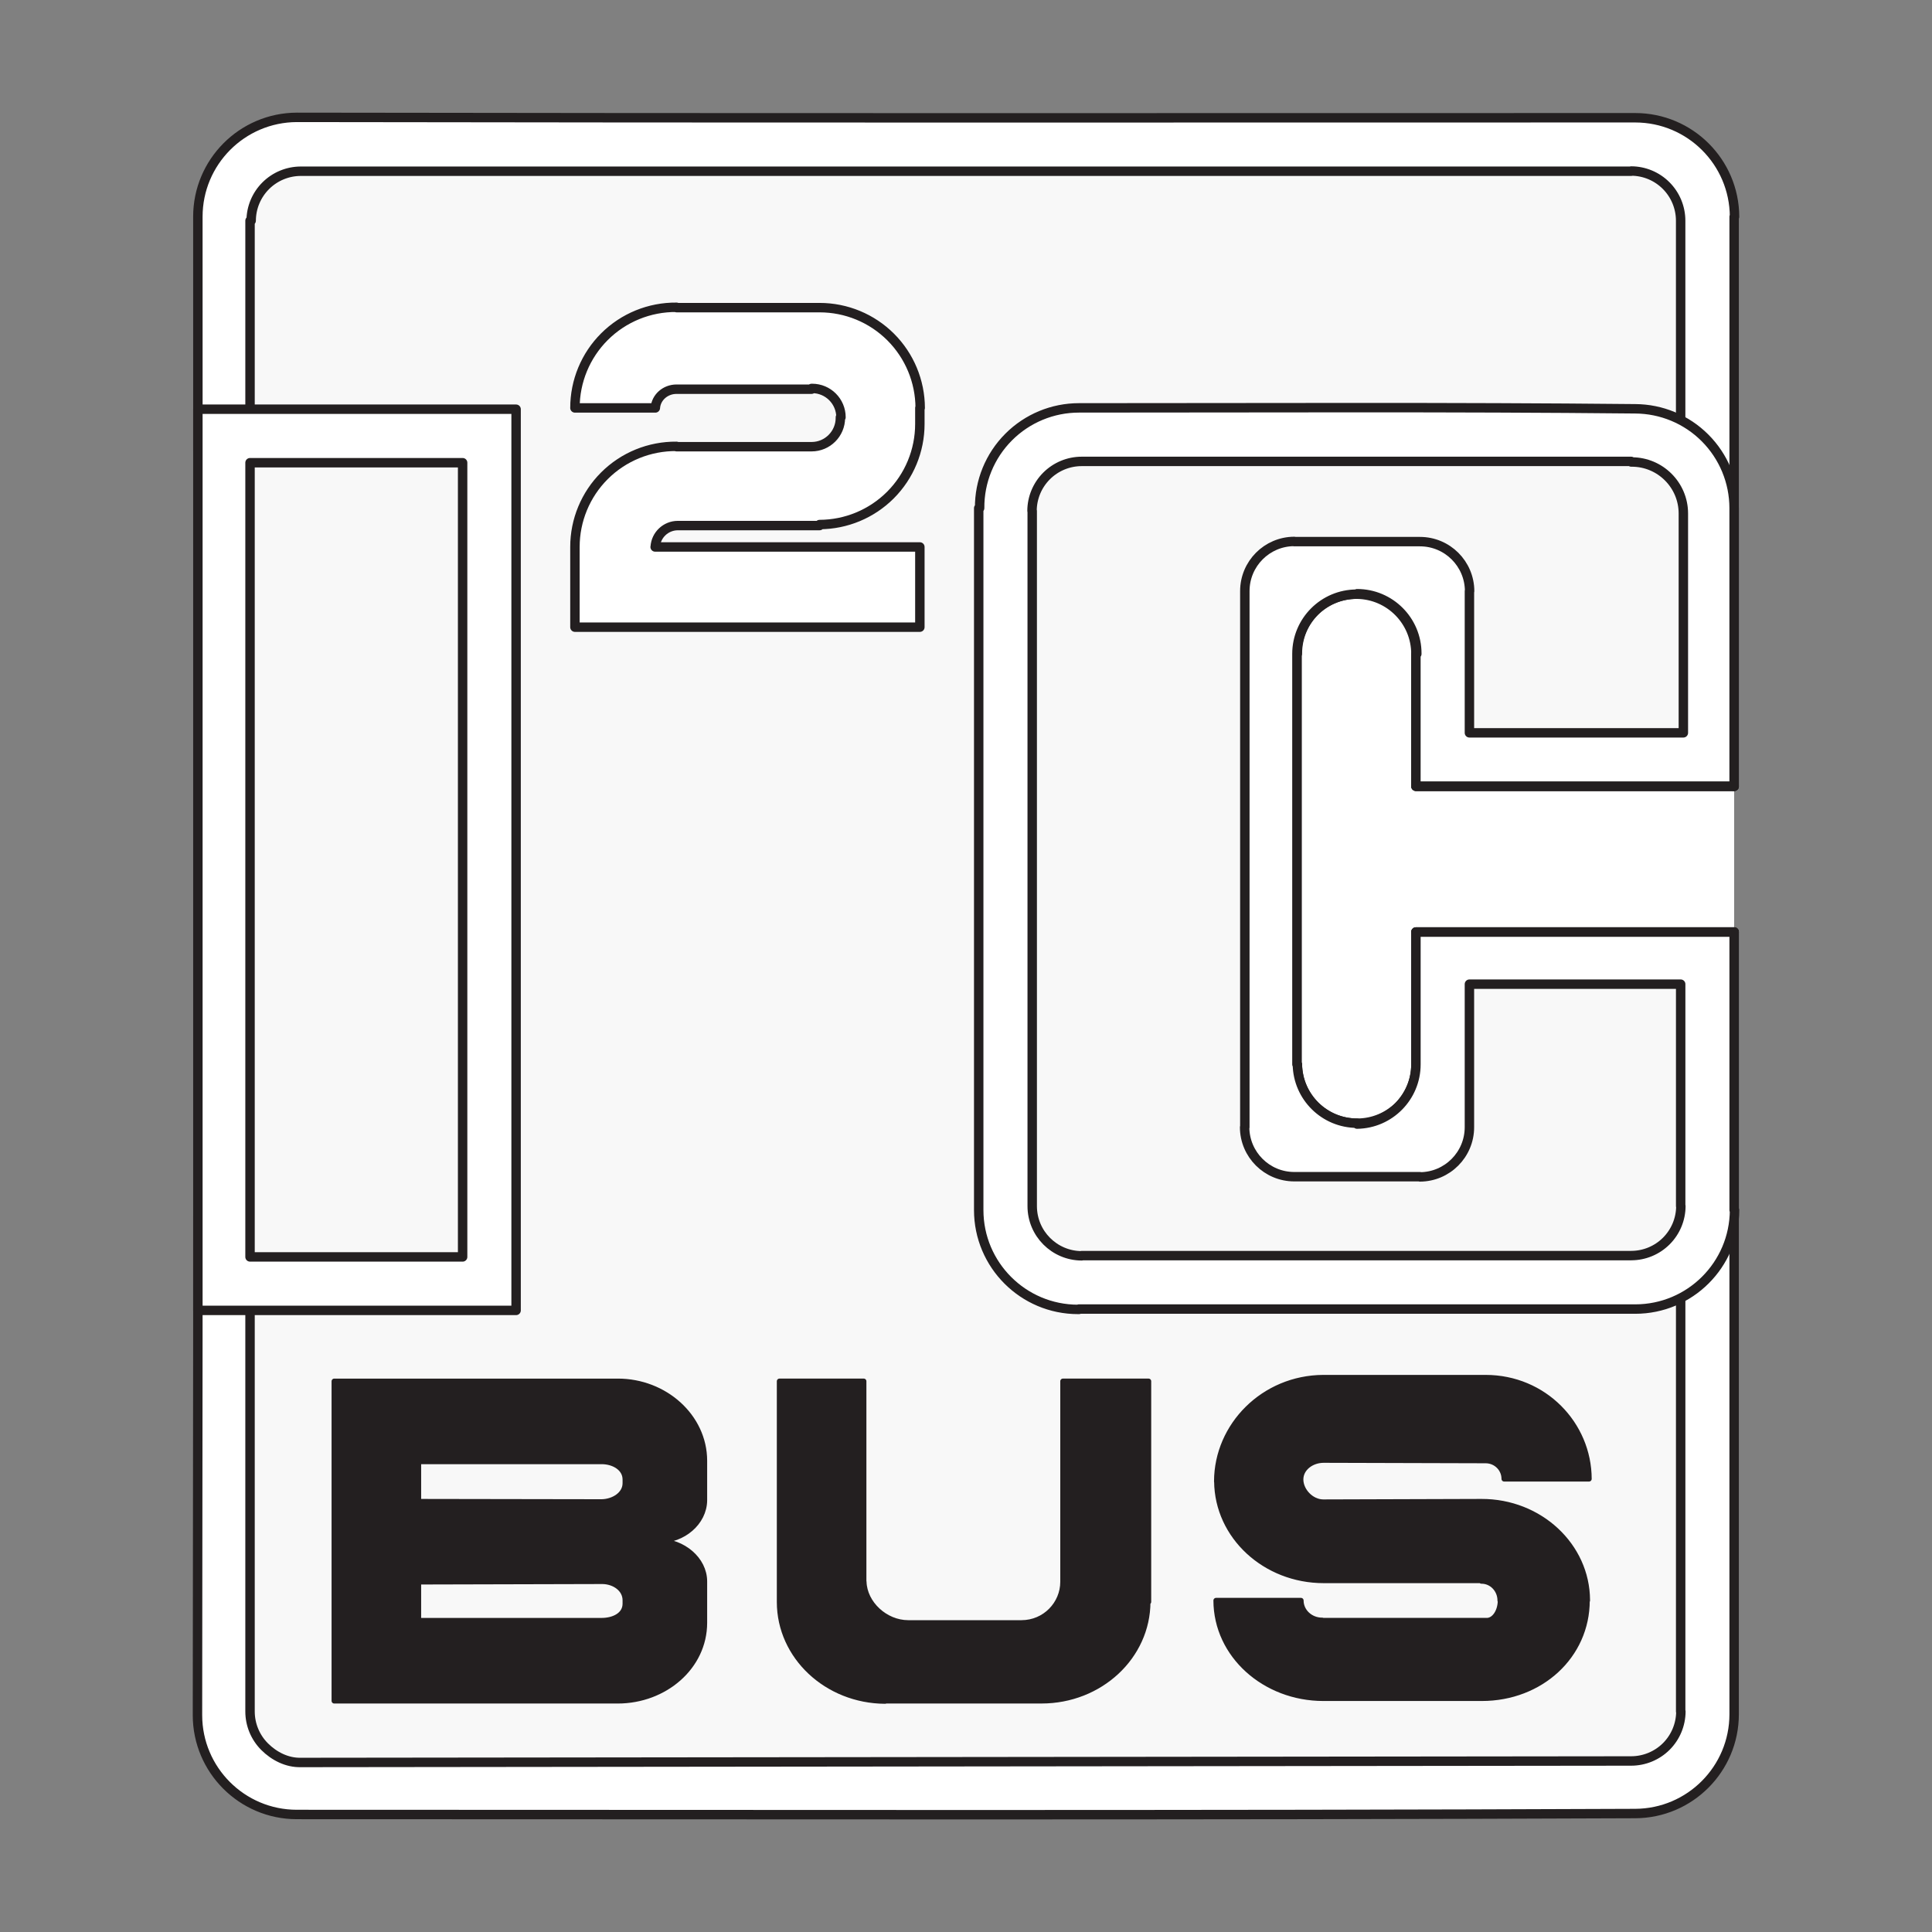 <?xml version="1.0" encoding="UTF-8" standalone="no"?>
<!-- Created with Inkscape (http://www.inkscape.org/) -->

<svg
   xmlns:dc="http://purl.org/dc/elements/1.1/"
   xmlns:cc="http://creativecommons.org/ns#"
   xmlns:rdf="http://www.w3.org/1999/02/22-rdf-syntax-ns#"
   xmlns:svg="http://www.w3.org/2000/svg"
   xmlns="http://www.w3.org/2000/svg"
   xmlns:sodipodi="http://sodipodi.sourceforge.net/DTD/sodipodi-0.dtd"
   xmlns:inkscape="http://www.inkscape.org/namespaces/inkscape"
   version="1.1"
   width="256"
   height="256"
   id="svg2"
   inkscape:version="0.91 r13725"
   sodipodi:docname="I²C_bus.svg">
  <rect width="100%" height="100%" fill="#808080" stroke="none"/>
  <sodipodi:namedview
     pagecolor="#ffffff"
     bordercolor="#666666"
     borderopacity="1"
     objecttolerance="10"
     gridtolerance="10"
     guidetolerance="10"
     inkscape:pageopacity="0"
     inkscape:pageshadow="2"
     inkscape:window-width="1858"
     inkscape:window-height="1057"
     id="namedview48"
     showgrid="true"
     inkscape:snap-smooth-nodes="true"
     inkscape:object-nodes="true"
     inkscape:snap-intersection-paths="true"
     inkscape:zoom="1.8810145"
     inkscape:cx="209.08034"
     inkscape:cy="62.24387"
     inkscape:window-x="1912"
     inkscape:window-y="-8"
     inkscape:window-maximized="1"
     inkscape:current-layer="svg2">
    <inkscape:grid
       type="xygrid"
       id="grid4203"
       spacingx="0.2"
       spacingy="0.2"
       empspacing="16" />
  </sodipodi:namedview>
  <title
     id="title4">I²C logo</title>
  <defs
     id="defs8" />
  <g
     id="g4222"
     transform="matrix(2.5,0,0,2.5,-1.152,-370.964)">
    <path
       d="m 92.374,197.784 0,41.458 c 0,2.899 -2.344,5.254 -5.244,5.265 l 0,0.05 -70.938,0 c -2.906,0 -5.265,-2.36 -5.265,-5.266 0,-0.016 0,-0.033 0,-0.049 l 0.021,0 0,-79.37 c 0,-2.9 2.345,-5.254 5.244,-5.266 l 0,0.021 70.938,0 c 2.9,0 5.254,2.345 5.265,5.245 l -0.021,0 0,30.189"
       style="fill:#ffffff;fill-opacity:1;fill-rule:evenodd;stroke:none;stroke-width:0.5;stroke-miterlimit:10;stroke-dasharray:none"
       id="path12"
       inkscape:connector-curvature="0" />
    <path
       d="m 92.374,197.784 0,41.458 c 0,2.899 -2.344,5.254 -5.244,5.265 -23.534,0.1 -47.314,0.05 -70.938,0.05 -2.906,0 -5.265,-2.36 -5.265,-5.266 l 0,-0.049 c 0.042,-26.41 0.021,-52.923 0.021,-79.37 0,-2.9 2.345,-5.254 5.244,-5.266 23.599,0.042 47.301,0.021 70.938,0.021 2.9,0 5.254,2.345 5.265,5.245 l -0.021,0 0,30.189"
       style="fill:none;stroke:#231f20;stroke-width:0.5;stroke-linecap:round;stroke-linejoin:round;stroke-miterlimit:10;stroke-dasharray:none;stroke-opacity:1"
       id="path14"
       inkscape:connector-curvature="0"
       sodipodi:nodetypes="csccsccccccc" />
    <path
       d="m 89.54,197.784 -14.033,0 0,7.016 c 0,1.729 -1.387,3.139 -3.118,3.165 l 0,-0.048 c -1.73,0 -3.139,-1.389 -3.165,-3.118 l -0.024,0 0,-21.756 c 0,-1.746 1.417,-3.165 3.165,-3.165 0.007,0 0.015,0 0.024,0 l 0,-0.024 c 1.748,0 3.165,1.417 3.165,3.165 0,0.009 0,0.016 0,0.025 l -0.048,-0.001 0,7.016 14.033,0 0,-29.976 c 0,-0.699 -0.278,-1.369 -0.771,-1.862 C 88.278,157.73 87.612,157.452 86.918,157.45 l 0,0.011 -70.513,0 c -0.698,0 -1.367,0.278 -1.861,0.771 -0.491,0.491 -0.769,1.156 -0.771,1.851 l -0.06,0 0,79.015 c 0,0.699 0.278,1.369 0.771,1.863 0.509,0.509 1.202,0.787 1.923,0.77 l -0.001,-0.01 70.513,0 c 0.699,0 1.369,-0.278 1.863,-0.771 0.49,-0.491 0.767,-1.156 0.771,-1.851 l -0.011,0"
       style="fill:#f8f8f8;fill-opacity:1;fill-rule:evenodd;stroke:none;stroke-width:0.5;stroke-miterlimit:10;stroke-dasharray:none"
       id="path16"
       inkscape:connector-curvature="0" />
    <path
       d="m 89.54,197.784 -14.033,0 0,7.016 c 0,1.729 -1.387,3.139 -3.118,3.165 l 0,-0.048 c -1.73,0 -3.139,-1.389 -3.165,-3.118 l -0.024,0 0,-21.756 c 0,-1.746 1.417,-3.165 3.165,-3.165 l 0.024,0 0,-0.024 c 1.748,0 3.165,1.417 3.165,3.165 l 0,0.025 -0.048,-0.001 0,7.016 14.033,0 0,-29.976 c 0,-0.699 -0.278,-1.369 -0.771,-1.862 C 88.278,157.73 87.612,157.452 86.918,157.45 l 0,0.011 -70.513,0 c -0.698,0 -1.367,0.278 -1.861,0.771 -0.491,0.491 -0.769,1.156 -0.771,1.851 l -0.06,0 0,79.015 c 0,0.699 0.278,1.369 0.771,1.863 C 14.992,241.47 15.68,241.817 16.4,241.8 l 0.2,0 70.317,-0.079 c 0.699,-7.8e-4 1.369,-0.278 1.863,-0.771 0.49,-0.491 0.767,-1.156 0.771,-1.851 l -0.011,0 z m 2.834,-7.724 -16.866,0 0,-7.016 c 0,-1.73 -1.389,-3.139 -3.118,-3.165 l 0,-0.024 c -1.748,0 -3.165,1.417 -3.165,3.165 l 0,0.024 -0.024,0 0,21.756 c 0,1.748 1.417,3.165 3.165,3.165 l 0.024,0 0,-0.048 c 1.729,0 3.139,-1.387 3.165,-3.118 l -0.048,0 0,-7.016 16.866,0"
       style="fill:none;stroke:#231f20;stroke-width:0.5;stroke-linecap:round;stroke-linejoin:round;stroke-miterlimit:10;stroke-dasharray:none;stroke-opacity:1"
       id="path18"
       inkscape:connector-curvature="0"
       sodipodi:nodetypes="ccsccccssccsccccssccssccssccsccccccsccsccsscccccc" />
    <path
       d="m 87.13,217.769 c 2.9,0 5.254,-2.345 5.265,-5.244 l -0.021,-0.001 0,-14.74 -16.866,0 0,7.016 c 0,1.729 -1.387,3.139 -3.118,3.165 l 0,-0.048 c -1.73,0 -3.139,-1.389 -3.165,-3.118 l -0.024,0 0,-21.756 c 0,-1.746 1.417,-3.165 3.165,-3.165 0.007,0 0.015,0 0.024,0 l 0,-0.024 c 1.748,0 3.165,1.417 3.165,3.165 0,0.009 0,0.016 0,0.025 l -0.048,-0.001 0,7.016 16.866,0 0,-14.74 c 0,-1.397 -0.555,-2.736 -1.542,-3.724 C 89.85,170.614 88.519,170.06 87.13,170.054 l 0,-0.049 -29.48,0 c -1.397,0 -2.736,0.554 -3.724,1.542 -1,0.999 -1.555,2.359 -1.542,3.771 l -0.049,0.001 0,37.204 c 0,2.906 2.359,5.265 5.265,5.265 0.016,0 0.034,0 0.05,0 l 0,-0.02"
       style="fill:#ffffff;fill-opacity:1;fill-rule:evenodd;stroke:none;stroke-width:0.5;stroke-miterlimit:10;stroke-dasharray:none"
       id="path20"
       inkscape:connector-curvature="0" />
    <path
       d="m 87.13,217.769 c 2.9,0 5.254,-2.345 5.265,-5.244 l -0.021,-0.001 0,-14.74 -16.866,0 0,7.016 c 0,1.729 -1.387,3.139 -3.118,3.165 l 0,-0.048 c -1.73,0 -3.139,-1.389 -3.165,-3.118 l -0.024,0 0,-21.756 c 0,-1.746 1.417,-3.165 3.165,-3.165 l 0.024,0 0,-0.024 c 1.748,0 3.165,1.417 3.165,3.165 l 0,0.025 -0.048,-0.001 0,7.016 16.866,0 0,-14.74 c 0,-1.397 -0.555,-2.736 -1.542,-3.724 -0.981,-0.983 -2.312,-1.536 -3.701,-1.542 -9.716,-0.099 -19.677,-0.049 -29.48,-0.049 -1.397,0 -2.736,0.554 -3.724,1.542 -1,0.999 -1.555,2.359 -1.542,3.771 l -0.049,0.001 0,37.204 c 0,2.906 2.359,5.265 5.265,5.265 l 0.05,0 0,-0.02 z"
       style="fill:none;stroke:#231f20;stroke-width:0.5;stroke-linecap:round;stroke-linejoin:round;stroke-miterlimit:10;stroke-dasharray:none;stroke-opacity:1"
       id="path22"
       inkscape:connector-curvature="0"
       sodipodi:nodetypes="sccccsccccssccsccccsccccccssccs" />
    <path
       d="m 86.918,214.934 c 0.699,0 1.367,-0.278 1.861,-0.771 0.491,-0.491 0.769,-1.156 0.771,-1.851 l -0.01,0 0,-11.764 -11.197,0 0,7.582 c 0,1.45 -1.173,2.627 -2.621,2.634 l -0.001,-0.011 -6.661,0 c -1.45,0 -2.626,-1.173 -2.632,-2.621 l 0.011,-0.001 0,-28.416 c 0,-1.45 1.173,-2.627 2.621,-2.632 l 0,0.01 6.661,0 c 1.45,0 2.627,1.173 2.632,2.623 l -0.01,0 0,7.511 11.339,0 0,-11.623 c 0,-1.509 -1.225,-2.732 -2.734,-2.732 -0.01,0 -0.02,0 -0.03,0 l 0,-0.031 -29.126,0 c -0.698,0 -1.367,0.278 -1.861,0.771 -0.491,0.491 -0.769,1.156 -0.771,1.851 l 0.01,0 0,36.85 c 0,1.45 1.173,2.627 2.623,2.634"
       style="fill:#f8f8f8;fill-opacity:1;fill-rule:evenodd;stroke:none;stroke-width:0.5;stroke-miterlimit:10;stroke-dasharray:none"
       id="path24"
       inkscape:connector-curvature="0" />
    <path
       d="m 86.918,214.934 c 0.699,0 1.367,-0.278 1.861,-0.771 0.491,-0.491 0.769,-1.156 0.771,-1.851 l -0.01,0 0,-11.764 -11.197,0 0,7.582 c 0,1.45 -1.173,2.627 -2.621,2.634 l -0.001,-0.011 -6.661,0 c -1.45,0 -2.626,-1.173 -2.632,-2.621 l 0.011,-0.001 0,-28.416 c 0,-1.45 1.173,-2.627 2.621,-2.632 l 0,0.01 6.661,0 c 1.45,0 2.627,1.173 2.632,2.623 l -0.01,0 0,7.511 11.339,0 0,-11.623 c 0,-1.509 -1.225,-2.732 -2.734,-2.732 -0.01,0 -0.02,0 -0.03,0 l 0,-0.031 -29.126,0 c -0.698,0 -1.367,0.278 -1.861,0.771 -0.491,0.491 -0.769,1.156 -0.771,1.851 l 0.01,0 0,36.85 c 0,1.45 1.173,2.627 2.623,2.634 m 0,-0.011 29.126,0"
       style="fill:none;stroke:#231f20;stroke-width:0.5;stroke-linecap:round;stroke-linejoin:round;stroke-miterlimit:10;stroke-dasharray:none;stroke-opacity:1"
       id="path26"
       inkscape:connector-curvature="0" />
    <path
       d="m 10.949,217.839 16.866,0 0,-47.764 -16.866,0 0,47.764 z"
       style="fill:#ffffff;fill-opacity:1;fill-rule:evenodd;stroke:none;stroke-width:0.5;stroke-miterlimit:10;stroke-dasharray:none"
       id="path28"
       inkscape:connector-curvature="0" />
    <path
       d="m 10.949,217.839 16.866,0 0,-47.764 -16.866,0 0,47.764 z"
       style="fill:none;stroke:#231f20;stroke-width:0.5;stroke-linecap:round;stroke-linejoin:round;stroke-miterlimit:10;stroke-dasharray:none;stroke-opacity:1"
       id="path30"
       inkscape:connector-curvature="0" />
    <path
       d="m 13.713,215.005 11.268,0 0,-42.095 -11.268,0 0,42.095 z"
       style="fill:#f8f8f8;fill-opacity:1;fill-rule:evenodd;stroke:none;stroke-width:0.5;stroke-miterlimit:10;stroke-dasharray:none"
       id="path32"
       inkscape:connector-curvature="0" />
    <path
       d="m 13.713,215.005 11.268,0 0,-42.095 -11.268,0 0,42.095 z m 61.795,-24.945 16.866,0 m -16.866,7.724 16.866,0"
       style="fill:none;stroke:#231f20;stroke-width:0.5;stroke-linecap:round;stroke-linejoin:round;stroke-miterlimit:10;stroke-dasharray:none;stroke-opacity:1"
       id="path34"
       inkscape:connector-curvature="0" />
    <path
       d="m 30.934,170.005 c 0,-1.415 0.561,-2.771 1.561,-3.771 1.012,-1.012 2.391,-1.575 3.824,-1.561 l 0,0.018 7.582,0 c 1.415,0 2.771,0.561 3.771,1.561 0.995,0.996 1.556,2.345 1.561,3.754 l -0.018,0 0,0.85 c 0,1.415 -0.561,2.77 -1.561,3.771 -0.996,0.995 -2.345,1.556 -3.754,1.561 l 0,0.054 -7.511,0 c -0.637,0 -1.165,0.497 -1.201,1.134 l -0.004,0 14.031,0 0,4.251 -18.282,0 0,-4.251 c 0,-1.415 0.561,-2.771 1.561,-3.771 1.012,-1.012 2.391,-1.575 3.824,-1.561 l 0,0.018 7.157,0 c 0.844,0 1.528,-0.685 1.528,-1.528 0,-0.01 0,-0.021 0,-0.031 l 0.031,0 c 0,-0.844 -0.684,-1.529 -1.528,-1.529 -0.01,0 -0.021,0 -0.031,0.001 l 0,0.039 -7.157,0 c -0.594,0 -1.085,0.435 -1.123,0.993 l -0.011,0"
       style="fill:#ffffff;fill-opacity:1;fill-rule:evenodd;stroke:none;stroke-width:0.5;stroke-miterlimit:10;stroke-dasharray:none"
       id="path36"
       inkscape:connector-curvature="0" />
    <path
       d="m 30.934,170.005 c 0,-1.415 0.561,-2.771 1.561,-3.771 1.012,-1.012 2.391,-1.575 3.824,-1.561 l 0,0.018 7.582,0 c 1.415,0 2.771,0.561 3.771,1.561 0.995,0.996 1.556,2.345 1.561,3.754 l -0.018,0 0,0.85 c 0,1.415 -0.561,2.77 -1.561,3.771 -0.996,0.995 -2.345,1.556 -3.754,1.561 l 0,0.054 -7.511,0 c -0.637,0 -1.165,0.497 -1.201,1.134 l -0.004,0 14.031,0 0,4.251 -18.282,0 0,-4.251 c 0,-1.415 0.561,-2.771 1.561,-3.771 1.012,-1.012 2.391,-1.575 3.824,-1.561 l 0,0.018 7.157,0 c 0.844,0 1.528,-0.685 1.528,-1.528 0,-0.01 0,-0.021 0,-0.031 l 0.031,0 c 0,-0.844 -0.684,-1.529 -1.528,-1.529 -0.01,0 -0.021,0 -0.031,0.001 l 0,0.039 -7.157,0 c -0.594,0 -1.085,0.435 -1.123,0.993 l -0.011,0 -4.251,0 z"
       style="fill:none;stroke:#231f20;stroke-width:0.5;stroke-linecap:round;stroke-linejoin:round;stroke-miterlimit:10;stroke-dasharray:none;stroke-opacity:1"
       id="path38"
       inkscape:connector-curvature="0" />
    <path
       d="m 33.6,227 c 0,0.589 -0.619,0.979 -1.249,0.99 l 0,0 -9.71,-0.016 0,-2.126 9.709,0 c 0.64,0 1.25,0.355 1.25,0.953 0,0.018 0.001,0.181 0,0.2 m 0,6.4 0,-0.2 c 0,-0.588 -0.571,-0.989 -1.2,-1 l 0,0 -9.759,0.025 0,2.055 9.709,0 c 0.632,0 1.24,-0.29 1.25,-0.88 m 4.2,-1.2 c -0.004,-1.174 -1.147,-2.11 -2.402,-2.13 l 0,-0.041 c 1.262,0 2.384,-0.936 2.402,-2.115 l 0,-2.114 c -0.005,-2.331 -2.101,-4.21 -4.599,-4.205 l 0,0 0,0 -15.024,0 0,16.938 15.024,0 c 2.495,0 4.596,-1.802 4.599,-4.133 z"
       style="fill:#231f20;fill-opacity:1;fill-rule:evenodd;stroke:#231f20;stroke-width:0.284;stroke-linecap:round;stroke-linejoin:round;stroke-miterlimit:10;stroke-opacity:1"
       id="path40"
       inkscape:connector-curvature="0"
       sodipodi:nodetypes="cccccsscccccccscccccccccccscc" />
    <path
       d="m 46.24,221.595 -4.464,0 0,11.693 0,0.004 c 0.001,2.891 2.501,5.239 5.598,5.256 l 0,-0.015 8.291,0 c 3.105,0 5.624,-2.345 5.631,-5.245 l 0.039,0 0,-11.693 -4.536,0 0,10.63 c 0,1.166 -0.95,2.175 -2.199,2.175 -2,0 -4.23,0 -6,0 -1.225,0 -2.32,-1.031 -2.353,-2.175 l -0.007,0 z"
       style="fill:#231f20;fill-opacity:1;fill-rule:evenodd;stroke:#231f20;stroke-width:0.284;stroke-linecap:round;stroke-linejoin:round;stroke-miterlimit:10;stroke-opacity:1"
       id="path42"
       inkscape:connector-curvature="0"
       sodipodi:nodetypes="ccccccsccccsccccc" />
    <path
       d="m 79.2,221.4 c 3.104,0 5.474,2.47 5.482,5.369 l -4.497,0 m 0,0 0,0 C 80.185,226.245 79.76,225.8 79.2,225.8 c -0.016,0 0.016,-0.001 0,0 l 0,0 -8.581,-0.024 C 69.98,225.775 69.4,226.204 69.4,226.8 c 0,0.018 -0.062,-0.072 -0.061,-0.056 L 69.4,226.8 c 0,0.596 0.561,1.2 1.2,1.2 0.016,0 -0.016,0 0,0 l 0,0 8.38,-0.026 c 3.092,-0.01 5.603,2.335 5.614,5.223 l 0,0.021 -0.015,0 0,0.002 C 84.578,236.14 82.127,238.401 79,238.4 l 0,0 -8.4,0 c -3.104,0 -5.675,-2.284 -5.684,-5.183 l 4.497,0 c 0,0.579 0.504,1.049 1.124,1.049 l 0.01,0 0,0.014 8.716,0 c 0.395,0 0.718,-0.472 0.725,-1.062 l -0.016,0 c 0,-0.571 -0.441,-1.034 -0.986,-1.034 l -0.006,0 0,-0.03 -8.361,0 c -3.11,0 -5.638,-2.34 -5.665,-5.244 l -0.005,0 0,-0.015 c 0.009,-2.96 2.481,-5.478 5.651,-5.495 l 0,0 8.6,0"
       style="fill:#231f20;fill-opacity:1;fill-rule:evenodd;stroke:#231f20;stroke-width:0.284;stroke-linecap:round;stroke-linejoin:round;stroke-miterlimit:10;stroke-opacity:1"
       id="path44"
       inkscape:connector-curvature="0"
       sodipodi:nodetypes="cccccsccssccsccsccccccsccsccsccsccscccccc" />
  </g>
</svg>
